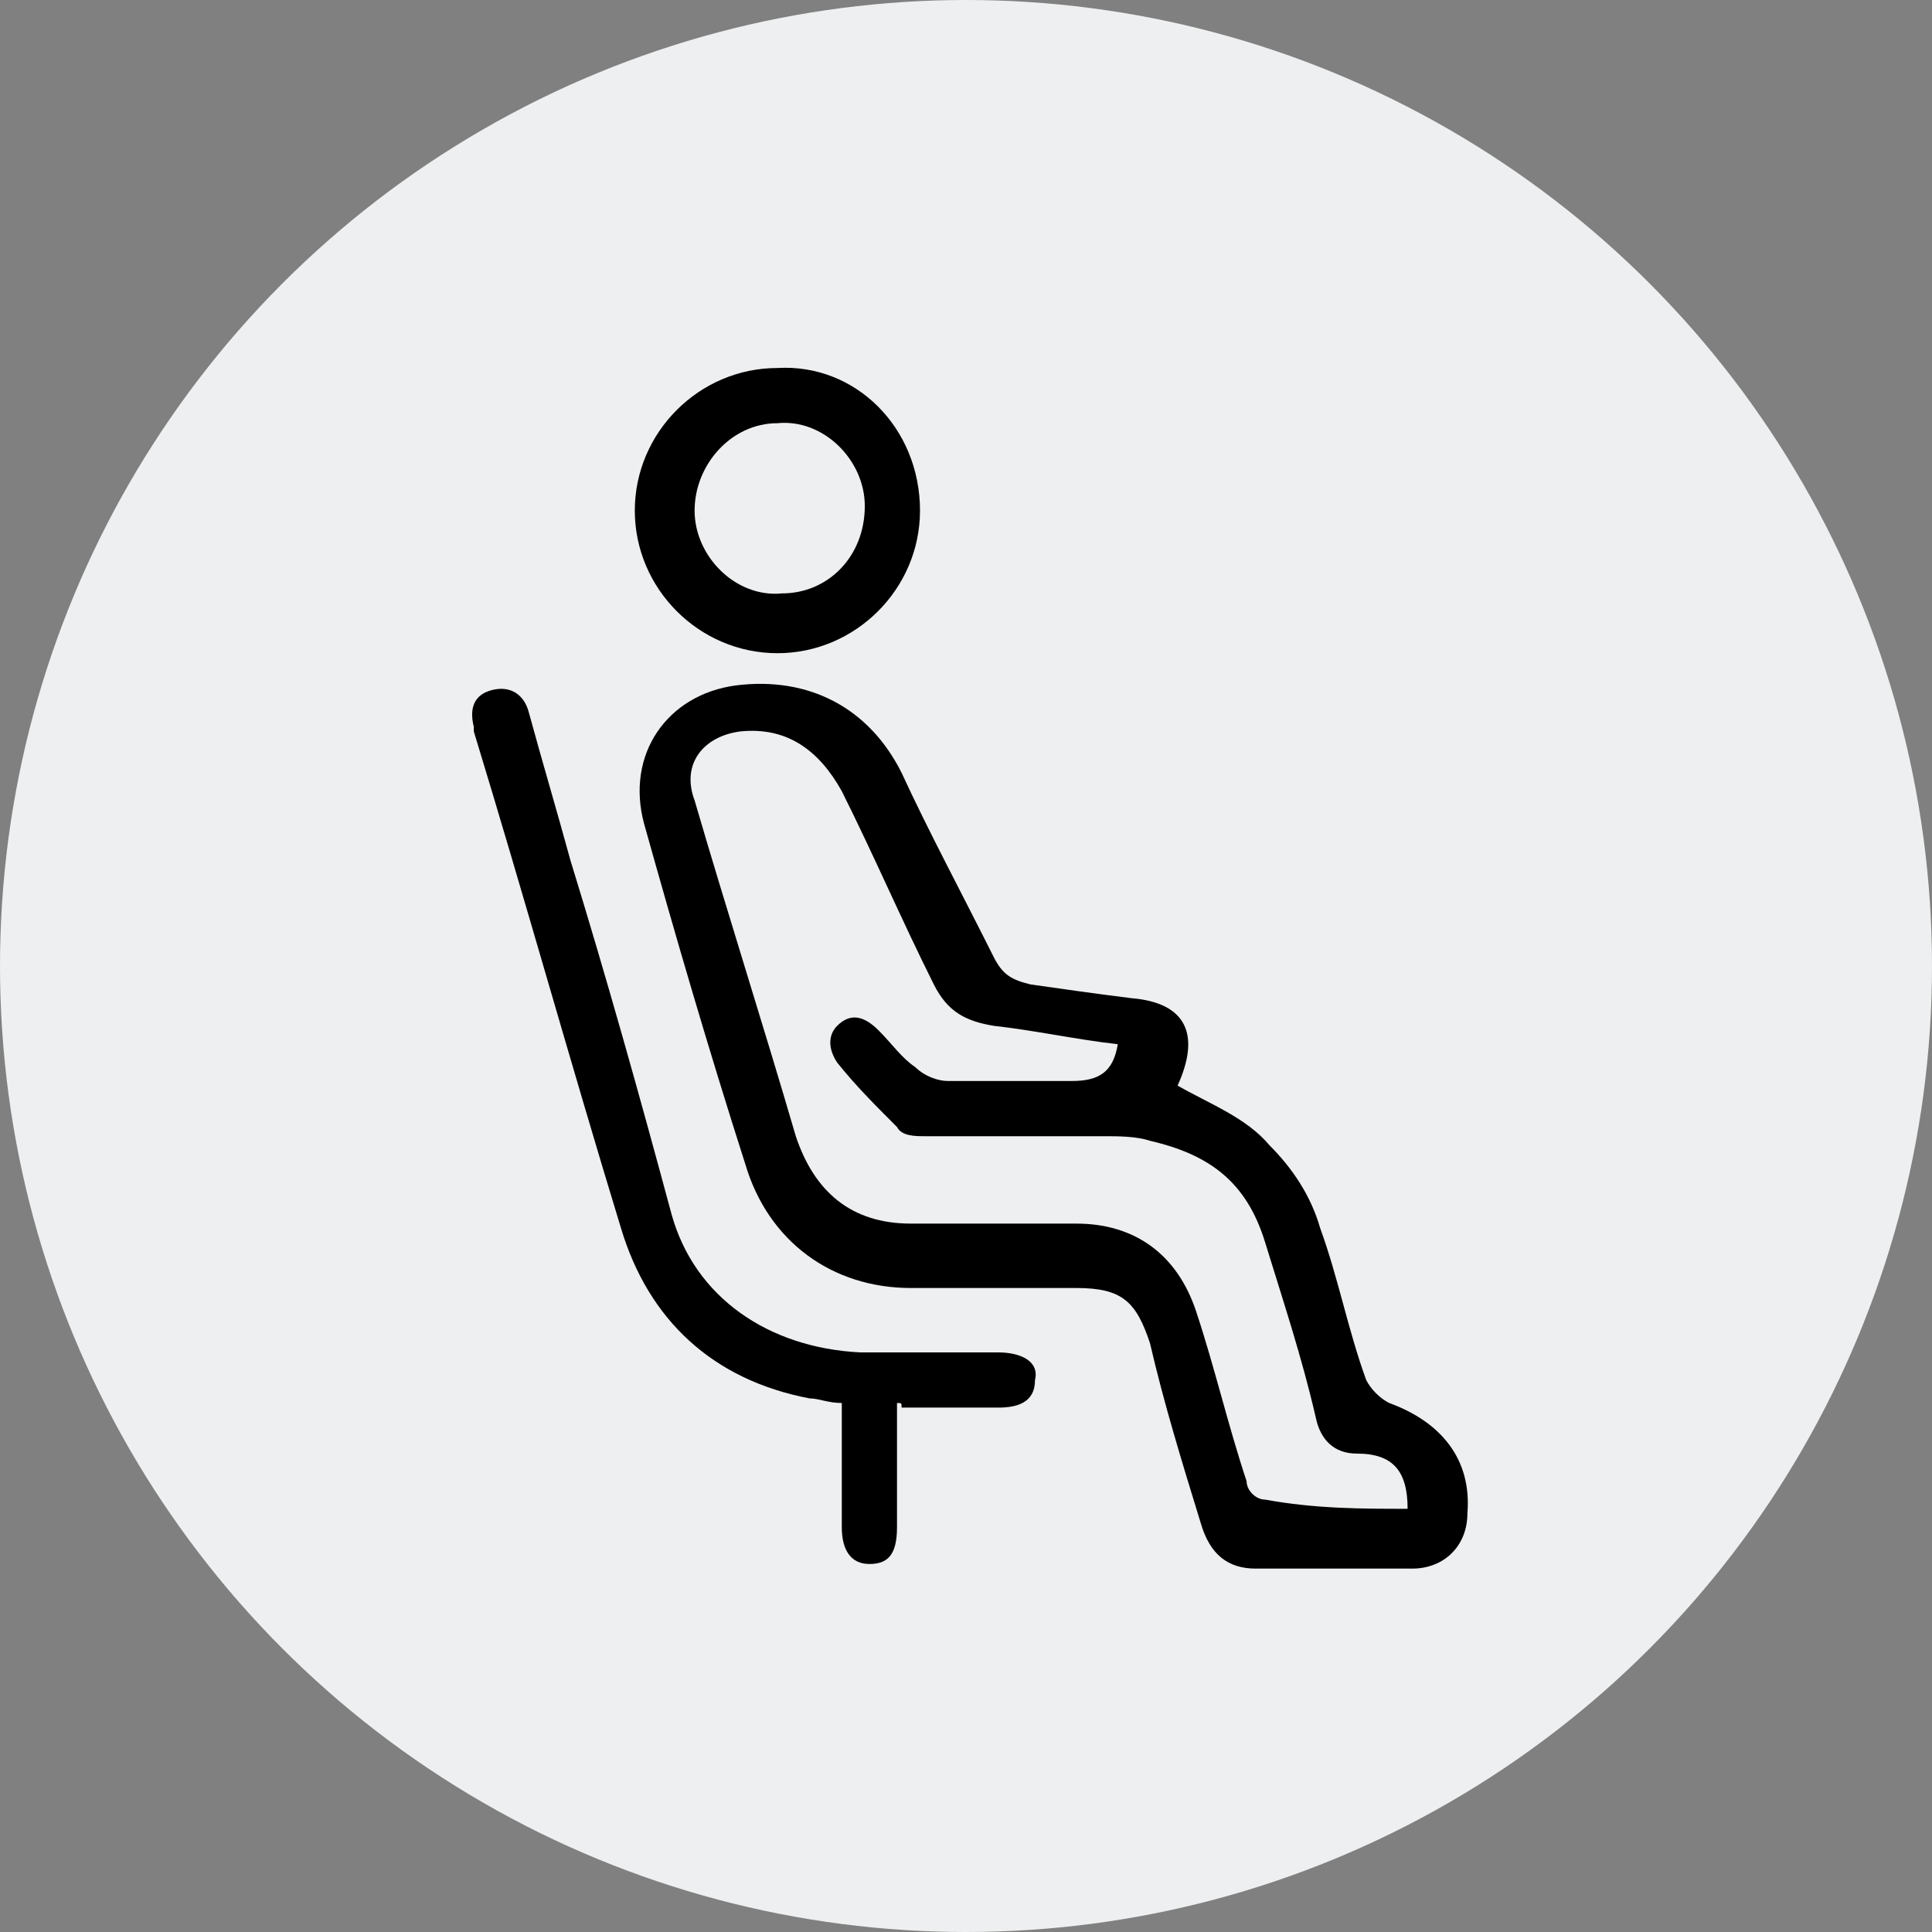 <?xml version="1.0" encoding="utf-8"?>
<!-- Generator: Adobe Illustrator 24.0.1, SVG Export Plug-In . SVG Version: 6.00 Build 0)  -->
<svg version="1.1" id="Layer_1" xmlns="http://www.w3.org/2000/svg" xmlns:xlink="http://www.w3.org/1999/xlink" x="0px" y="0px"
	 viewBox="0 0 42 42" style="enable-background:new 0 0 42 42;" xml:space="preserve">
<rect x="0" y="0" width="42" height="42" fill="#808080" stroke="none"/>
<style type="text/css">
	.st0{fill:#EEEFF0;}
	.st1{fill:#FFFFFF;}
</style>
<circle class="st0" cx="21" cy="21" r="21"/>
<g>
	<path d="M25.6,23.6c0.7,0.4,1.5,0.7,2,1.3c0.5,0.5,0.9,1.1,1.1,1.8c0.4,1.1,0.6,2.2,1,3.3c0.1,0.2,0.3,0.4,0.5,0.5
		c1.1,0.4,1.8,1.2,1.7,2.4c0,0.7-0.5,1.2-1.2,1.2c-1.1,0-2.3,0-3.4,0c-0.6,0-1-0.3-1.2-1c-0.4-1.3-0.8-2.6-1.1-3.9
		c-0.3-0.9-0.6-1.2-1.6-1.2c-1.2,0-2.4,0-3.6,0c-1.7,0-3.1-1-3.6-2.7c-0.8-2.5-1.5-4.9-2.2-7.4c-0.4-1.5,0.5-2.8,2-3
		c1.6-0.2,2.9,0.5,3.6,1.9c0.6,1.3,1.3,2.6,2,4c0.2,0.4,0.4,0.5,0.8,0.6c0.7,0.1,1.4,0.2,2.2,0.3C25.8,21.8,26.1,22.5,25.6,23.6z
		 M30.6,32.8c0-0.8-0.3-1.2-1.1-1.2c-0.5,0-0.8-0.3-0.9-0.8c-0.3-1.3-0.7-2.5-1.1-3.8c-0.4-1.3-1.2-1.9-2.5-2.2
		c-0.3-0.1-0.7-0.1-1-0.1c-1.3,0-2.6,0-3.9,0c-0.2,0-0.5,0-0.6-0.2c-0.5-0.5-0.9-0.9-1.3-1.4c-0.2-0.3-0.2-0.6,0-0.8
		c0.3-0.3,0.6-0.2,0.9,0.1c0.3,0.3,0.5,0.6,0.8,0.8c0.2,0.2,0.5,0.3,0.7,0.3c0.9,0,1.8,0,2.7,0c0.6,0,0.9-0.2,1-0.8
		c-0.9-0.1-1.8-0.3-2.7-0.4c-0.6-0.1-1-0.3-1.3-0.9c-0.7-1.4-1.3-2.8-2-4.2c-0.5-0.9-1.2-1.4-2.2-1.3c-0.8,0.1-1.3,0.7-1,1.5
		c0.7,2.4,1.5,4.9,2.2,7.3c0.4,1.2,1.2,1.9,2.5,1.9c1.2,0,2.4,0,3.6,0c1.3,0,2.2,0.7,2.6,1.9c0.4,1.2,0.7,2.5,1.1,3.7
		c0,0.2,0.2,0.4,0.4,0.4C28.6,32.8,29.6,32.8,30.6,32.8z"/>
	<path d="M19.5,30.5c0,0.9,0,1.8,0,2.7c0,0.6-0.2,0.8-0.6,0.8c-0.4,0-0.6-0.3-0.6-0.8c0-0.9,0-1.8,0-2.7c-0.3,0-0.5-0.1-0.7-0.1
		c-2.1-0.4-3.5-1.7-4.1-3.7c-1.1-3.6-2.1-7.2-3.2-10.8c0,0,0-0.1,0-0.1c-0.1-0.4,0-0.7,0.4-0.8c0.4-0.1,0.7,0.1,0.8,0.5
		c0.3,1.1,0.6,2.1,0.9,3.2c0.8,2.6,1.5,5.1,2.2,7.7c0.5,1.8,2.1,2.9,4.1,3c1,0,2,0,3,0c0.5,0,0.9,0.2,0.8,0.6c0,0.5-0.4,0.6-0.8,0.6
		c-0.7,0-1.4,0-2.1,0C19.6,30.5,19.6,30.5,19.5,30.5z"/>
	<path d="M20,11.1c0,1.7-1.4,3.1-3.1,3.1c-1.7,0-3.1-1.4-3.1-3.1c0-1.7,1.4-3.1,3.1-3.1C18.6,7.9,20,9.3,20,11.1z M18.8,11
		c0-1-0.9-1.9-1.9-1.8c-1,0-1.8,0.9-1.8,1.9c0,1,0.9,1.9,1.9,1.8C18,12.9,18.8,12.1,18.8,11z"/>
</g>
</svg>
